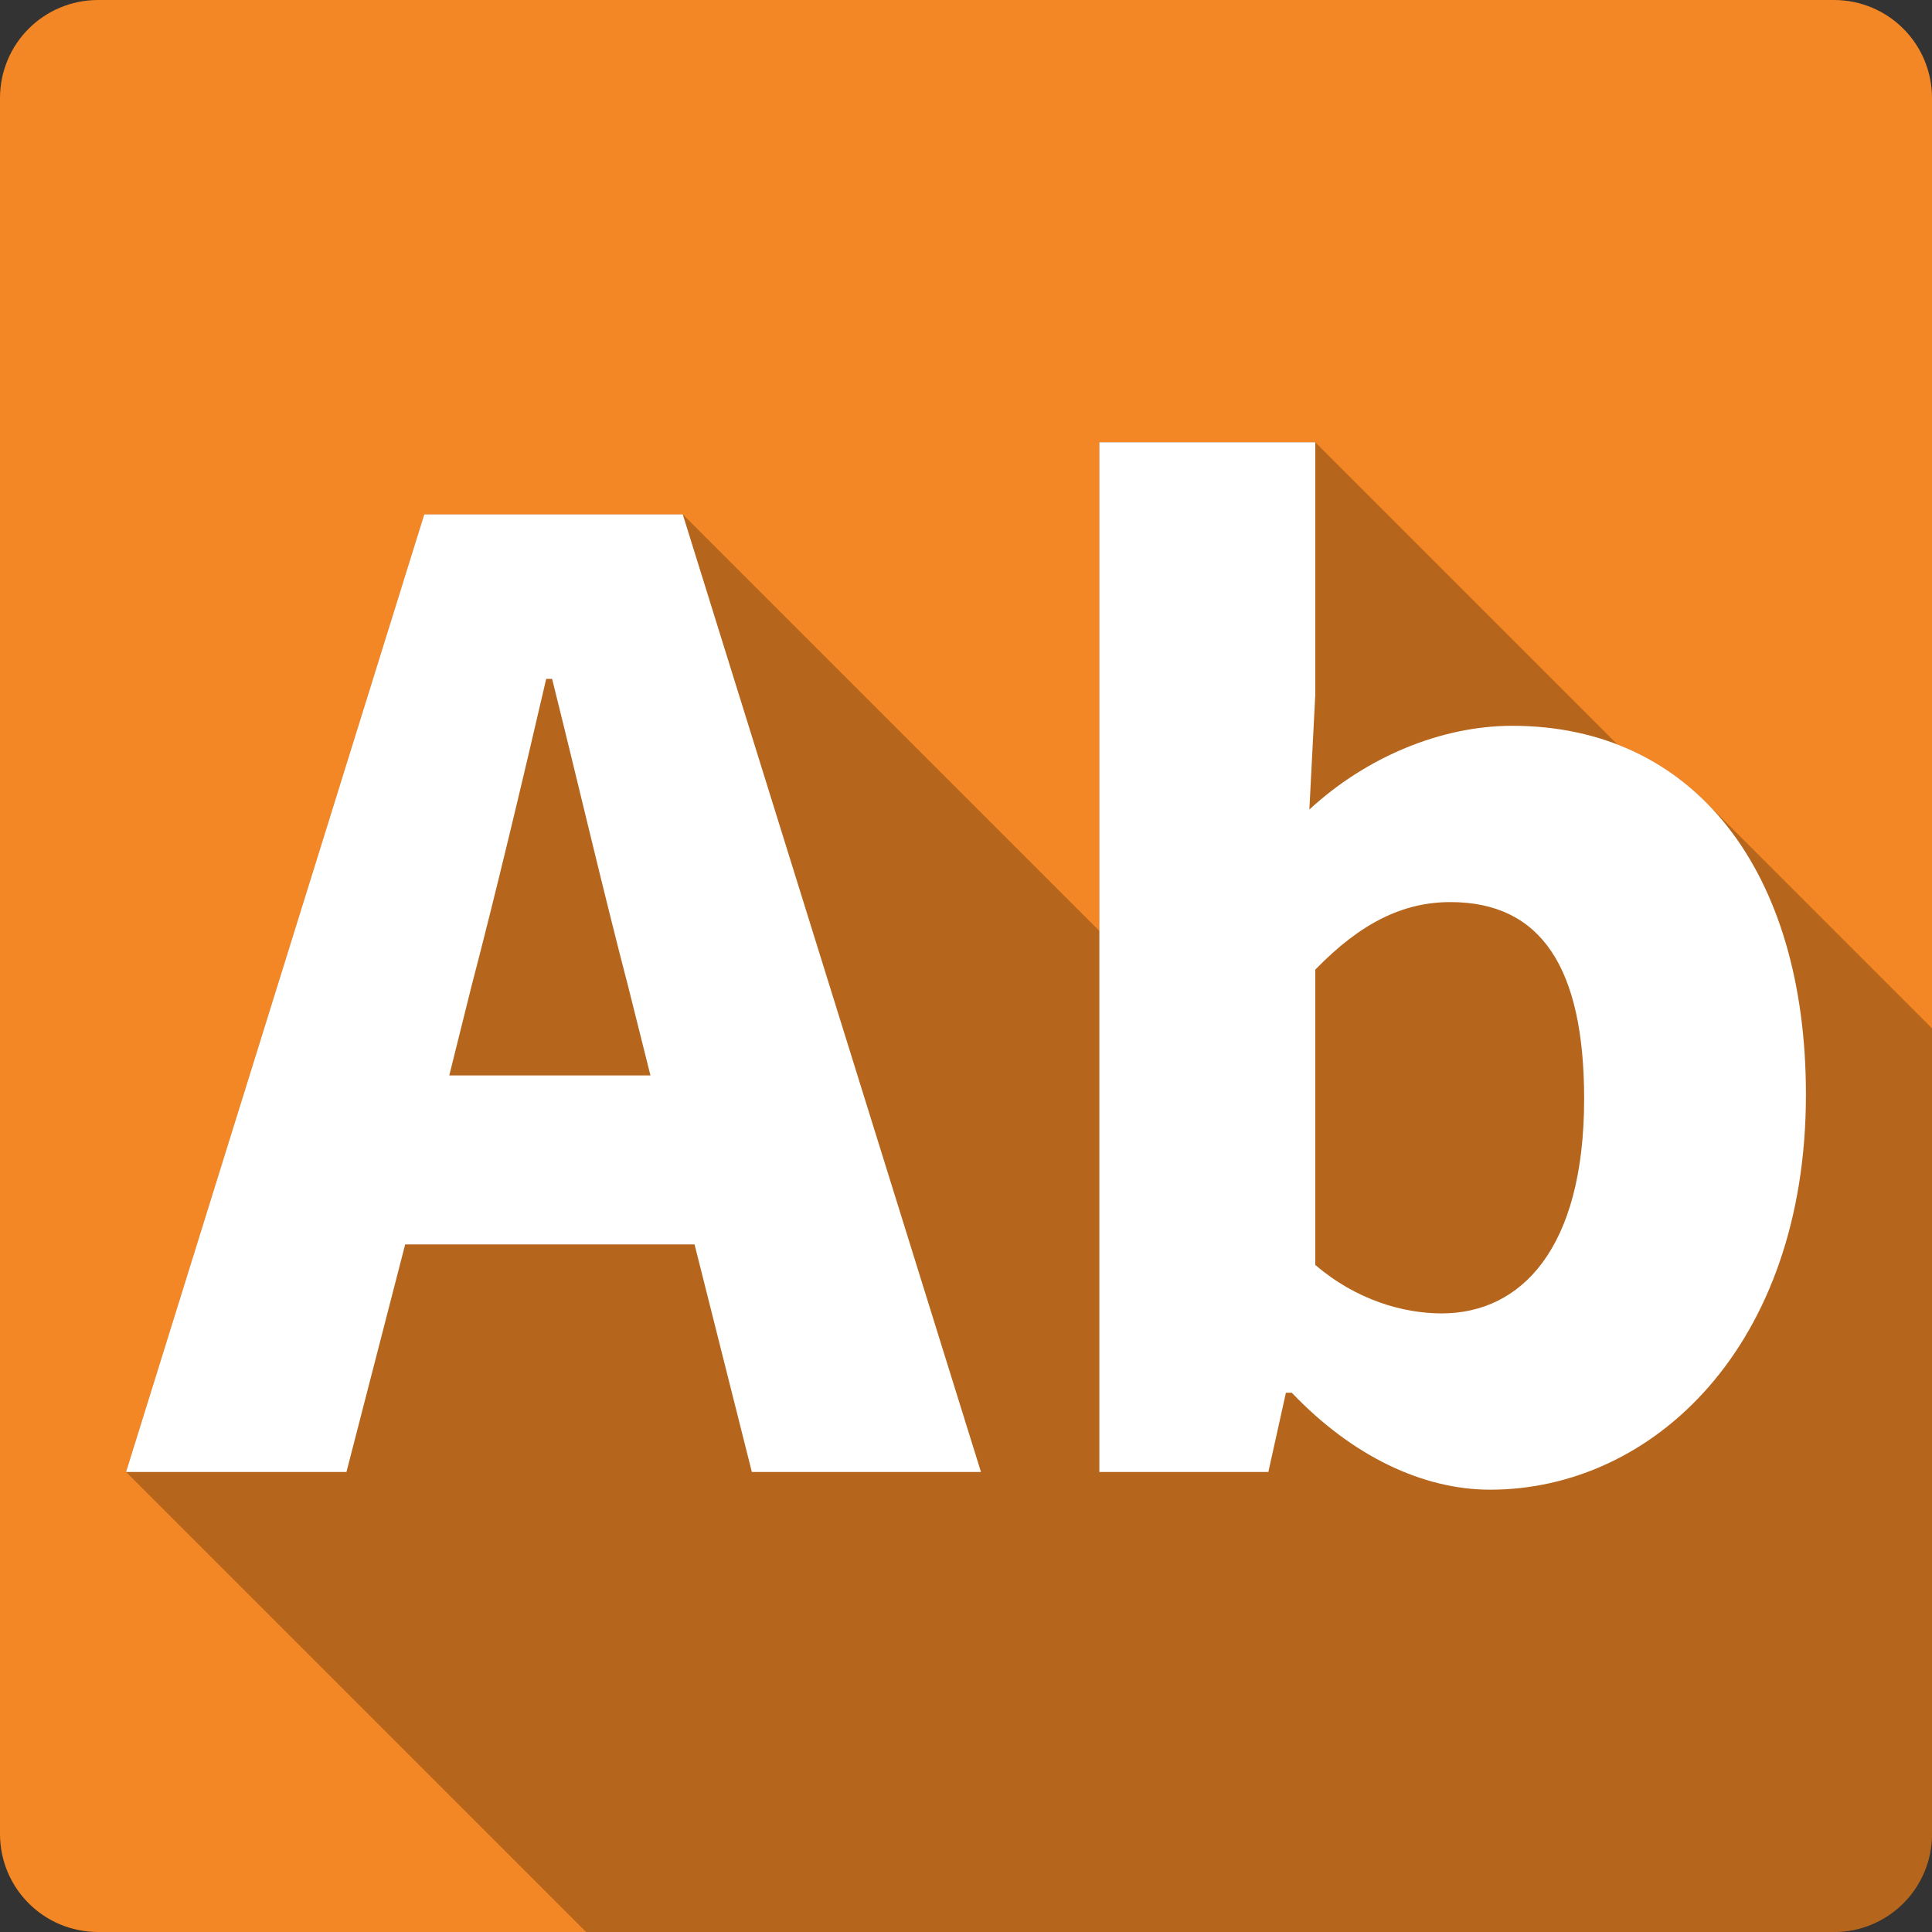 <?xml version="1.0" encoding="UTF-8" standalone="no"?>
<svg
   xmlns:dc="http://purl.org/dc/elements/1.1/"
   xmlns:cc="http://creativecommons.org/ns#"
   xmlns:rdf="http://www.w3.org/1999/02/22-rdf-syntax-ns#"
   xmlns:svg="http://www.w3.org/2000/svg"
   xmlns="http://www.w3.org/2000/svg"
   id="svg2"
   viewBox="0 0 512 512"
   height="100%"
   width="100%"
   version="1.1">
  <rect x="0" y="0" width="512" height="512" fill="#333333" stroke="none"/>
  <defs
     id="defs104" />
  <path
     style="fill:#f38725;fill-opacity:1;stroke:none"
     d="m 26,0 c -14.397,0 -26,11.603 -26,26 l 0,460 c 0,14.397 11.603,26 26,26 l 460,0 c 14.397,0 26,-11.603 26,-26 l 0,-460 c 0,-14.397 -11.603,-26 -26,-26 l -460,0 z"
     id="rect2986" />
  <path
     id="path14417"
     d="m 291.344,117.218 0,129.5 -110.406,-110.406 -68.5,0 -79.031,253.781 121.906,121.906 330.688,0 c 14.397,0 26,-11.603 26,-26 l 0,-213.482 -59.932,-59.932 c -6.678,-6.678 -14.523,-11.821 -23.396,-15.258 l -80.109,-80.109 -57.219,0 z"
     style="font-style:normal;font-variant:normal;font-weight:bold;font-stretch:normal;font-size:medium;line-height:125%;font-family:'Source Code Pro';-inkscape-font-specification:'Source Code Pro Bold';letter-spacing:0px;word-spacing:0px;opacity:0.25;fill:#000000;fill-opacity:1;stroke:none" />
  <path
     id="path14169"
     d="m 291.343,117.219 0,272.875 44.781,0 4.656,-21 1.562,0 c 15.96,16.739 34.656,25.688 52.562,25.688 43.21,0 83.688,-38.152 83.688,-104.719 0,-59.17 -29.573,-97.719 -77.844,-97.719 -18.685,0 -38.568,8.174 -53.75,22.188 l 1.562,-30.344 0,-66.969 -57.219,0 z m -178.906,19.094 -79.031,253.781 58.406,0 15.562,-60.312 76.688,0 15.188,60.312 60.719,0 -79.031,-253.781 -68.5,0 z m 32.312,43.594 1.562,0 c 6.618,26.471 13.601,56.447 20.219,81.75 L 172.375,285 l -53.312,0 5.812,-23.344 c 6.618,-25.303 13.647,-54.89 19.875,-81.75 z m 239.625,59.156 c 24.135,0 35.438,17.511 35.438,52.156 0,39.706 -16.729,56.844 -37.75,56.844 -10.121,0 -22.6,-3.501 -33.5,-12.844 l 0,-78.25 c 12.068,-12.457 23.356,-17.906 35.812,-17.906 z"
     style="font-style:normal;font-variant:normal;font-weight:bold;font-stretch:normal;font-size:389.278px;line-height:125%;font-family:'Source Code Pro';-inkscape-font-specification:'Source Code Pro Bold';letter-spacing:0px;word-spacing:0px;fill:#ffffff;fill-opacity:1;stroke:none" />
</svg>
